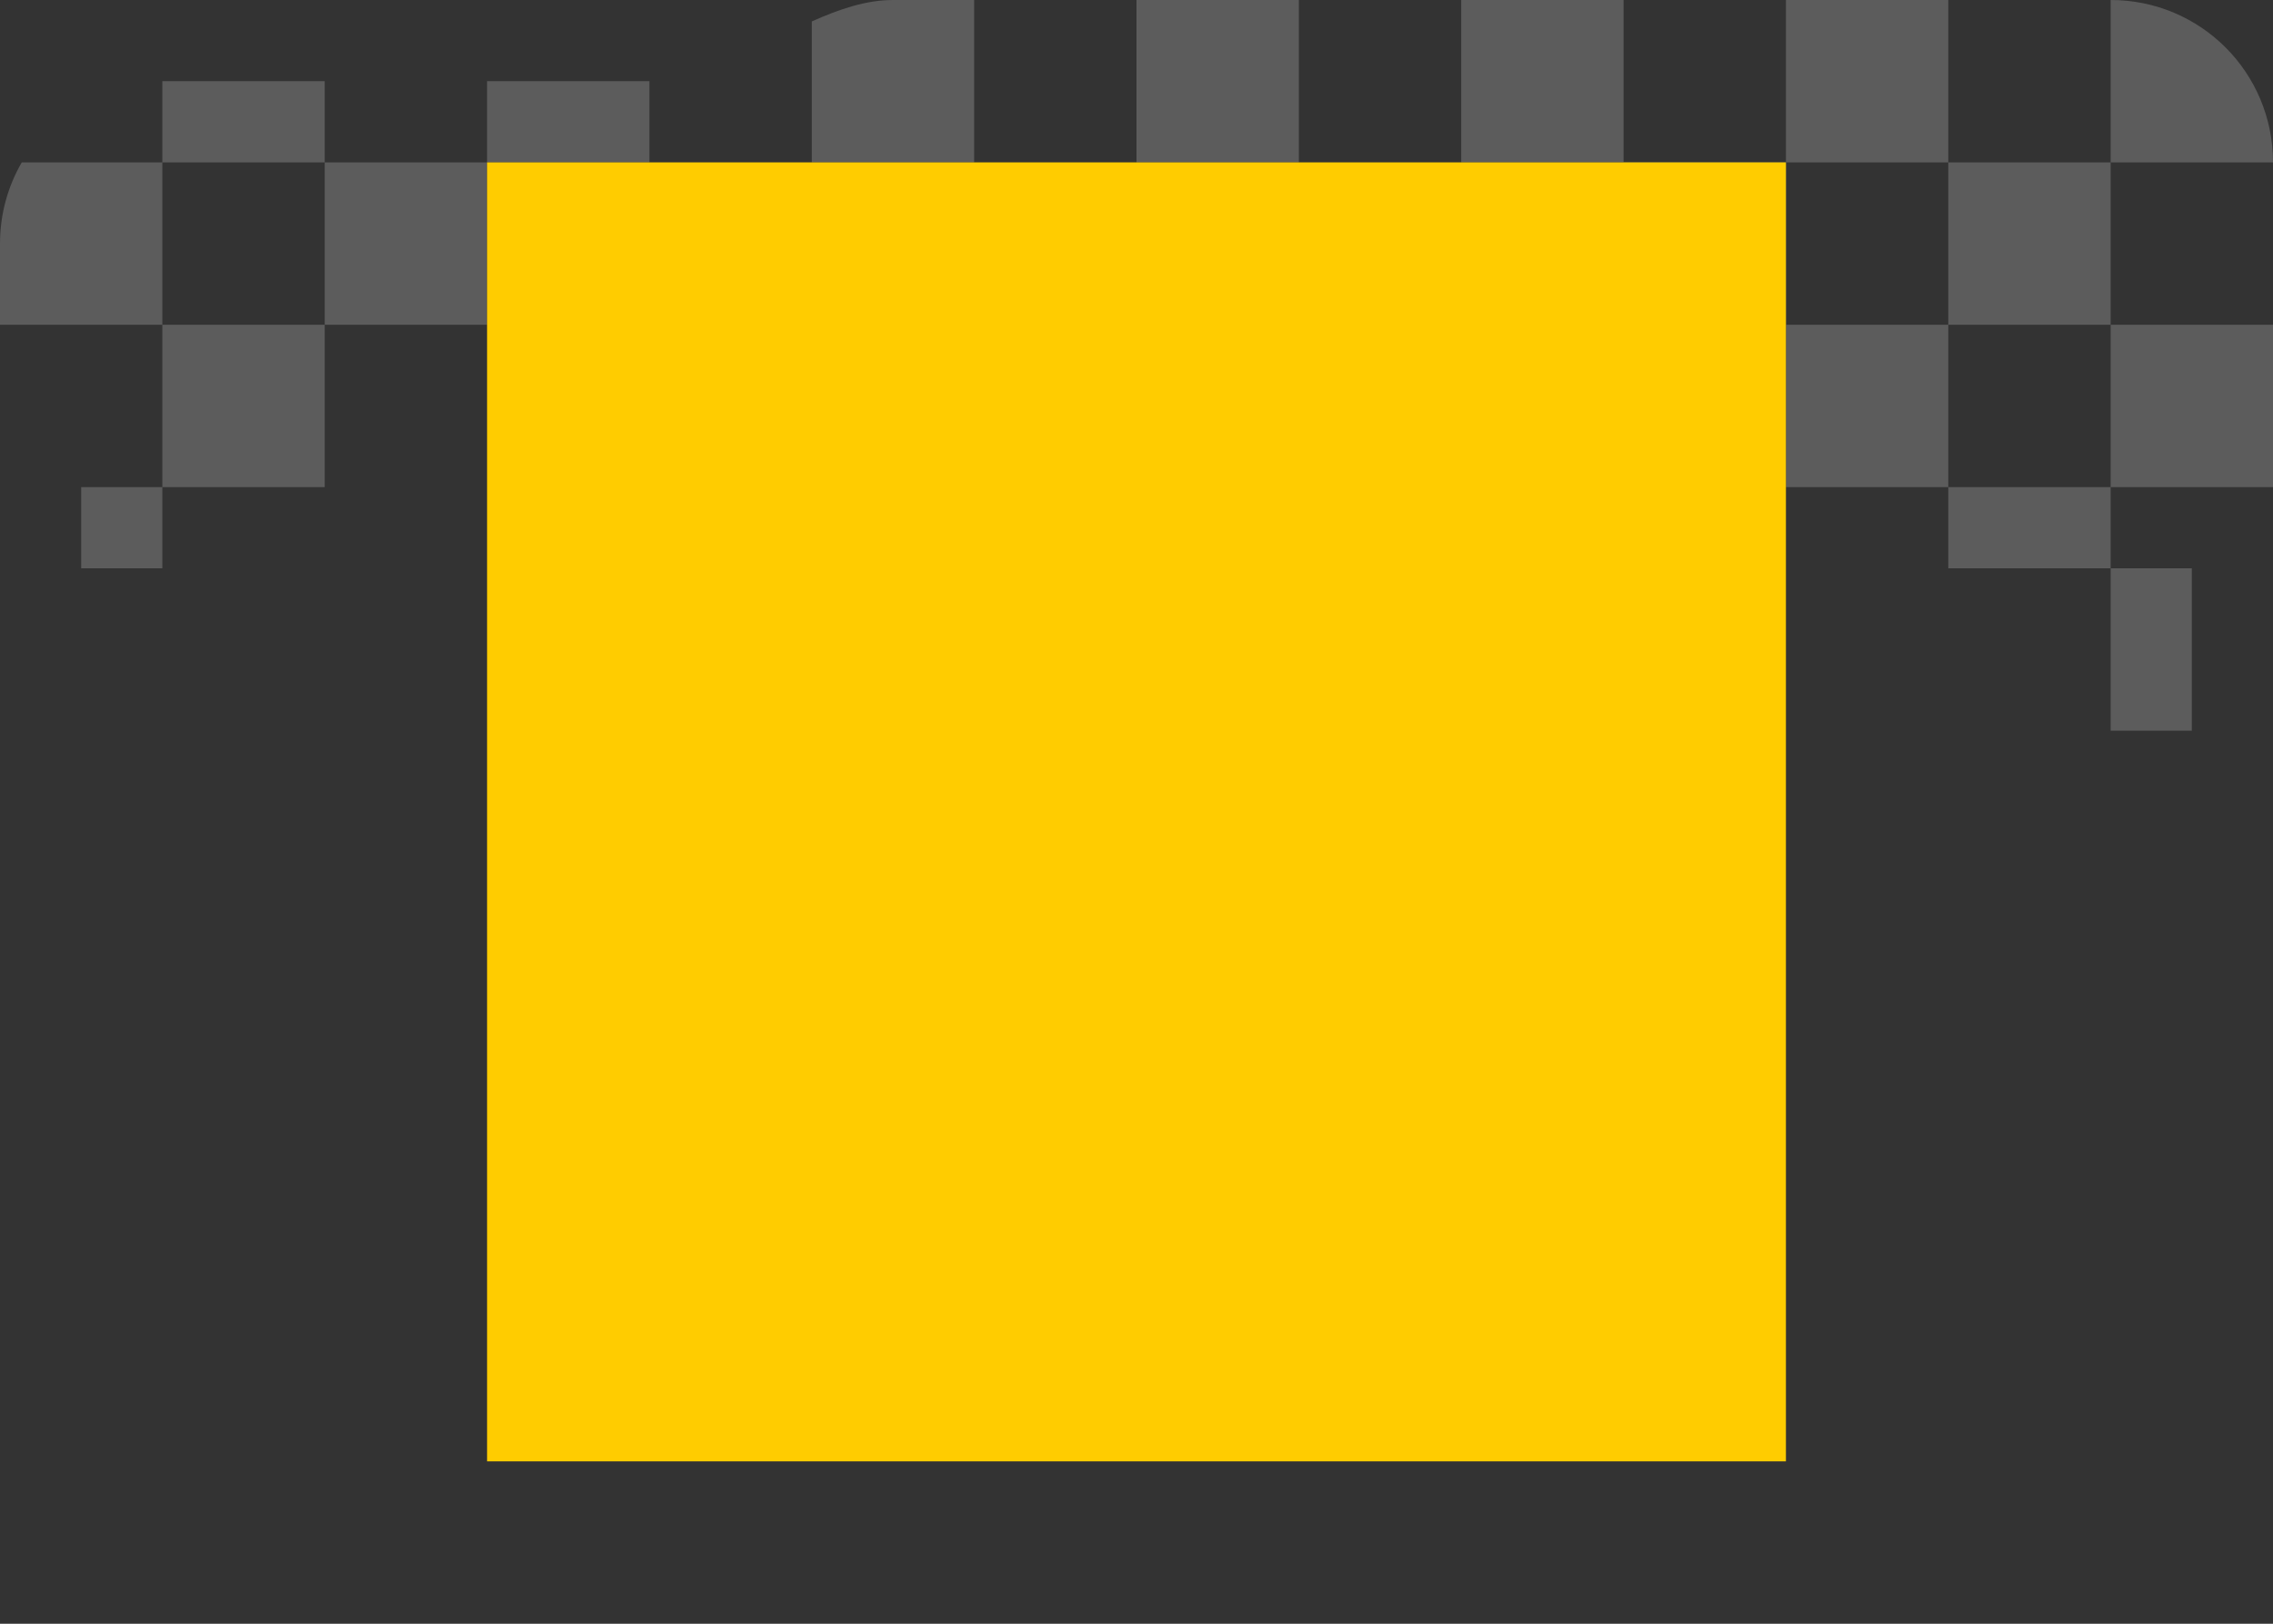 <?xml version="1.0" encoding="UTF-8" standalone="no"?>
<svg
   viewBox="0 0 28 20"
   version="1.1"
   id="svg6"
   sodipodi:docname="overlay-digital-top.28.svg"
   inkscape:version="1.1.1 (1:1.1+202109281949+c3084ef5ed)"
   width="28"
   height="20"
   xmlns:inkscape="http://www.inkscape.org/namespaces/inkscape"
   xmlns:sodipodi="http://sodipodi.sourceforge.net/DTD/sodipodi-0.dtd"
   xmlns:xlink="http://www.w3.org/1999/xlink"
   xmlns="http://www.w3.org/2000/svg"
   xmlns:svg="http://www.w3.org/2000/svg">
  <rect x="0" y="0" width="28" height="20" fill="#333333" stroke="none"/>
  <path
     fill="#fff"
     opacity=".2"
     d="M 11 0 C 10.667 0 10.333 0.115 10 0.264 L 10 2 L 12 2 L 12 0 L 11 0 z M 14 0 L 14 2 L 16 2 L 16 0 L 14 0 z M 18 0 L 18 2 L 20 2 L 20 0 L 18 0 z M 20 2 L 20 4 L 22 4 L 22 2 L 20 2 z M 22 2 L 24 2 L 24 0 L 22 0 L 22 2 z M 24 2 L 24 4 L 26 4 L 26 2 L 24 2 z M 26 2 L 28 2 C 28 0.892 27.108 0 26 0 L 26 2 z M 26 4 L 26 6 L 28 6 L 28 4 L 26 4 z M 26 6 L 24 6 L 24 7 L 26 7 L 26 6 z M 26 7 L 26 9 L 27 9 L 27 7 L 26 7 z M 24 6 L 24 4 L 22 4 L 22 6 L 24 6 z M 2 1 L 2 2 L 4 2 L 4 1 L 2 1 z M 4 2 L 4 4 L 6 4 L 6 2 L 4 2 z M 6 2 L 8 2 L 8 1 L 6 1 L 6 2 z M 4 4 L 2 4 L 2 6 L 4 6 L 4 4 z M 2 6 L 1 6 L 1 7 L 2 7 L 2 6 z M 2 4 L 2 2 L 0.268 2 C 0.098 2.294 -3.7007434e-17 2.635 0 3 L 0 4 L 2 4 z " />
  <rect
     fill="#ffcc00"
     id="emblem"
     width="16"
     height="16"
     x="6"
     y="2" />
</svg>
